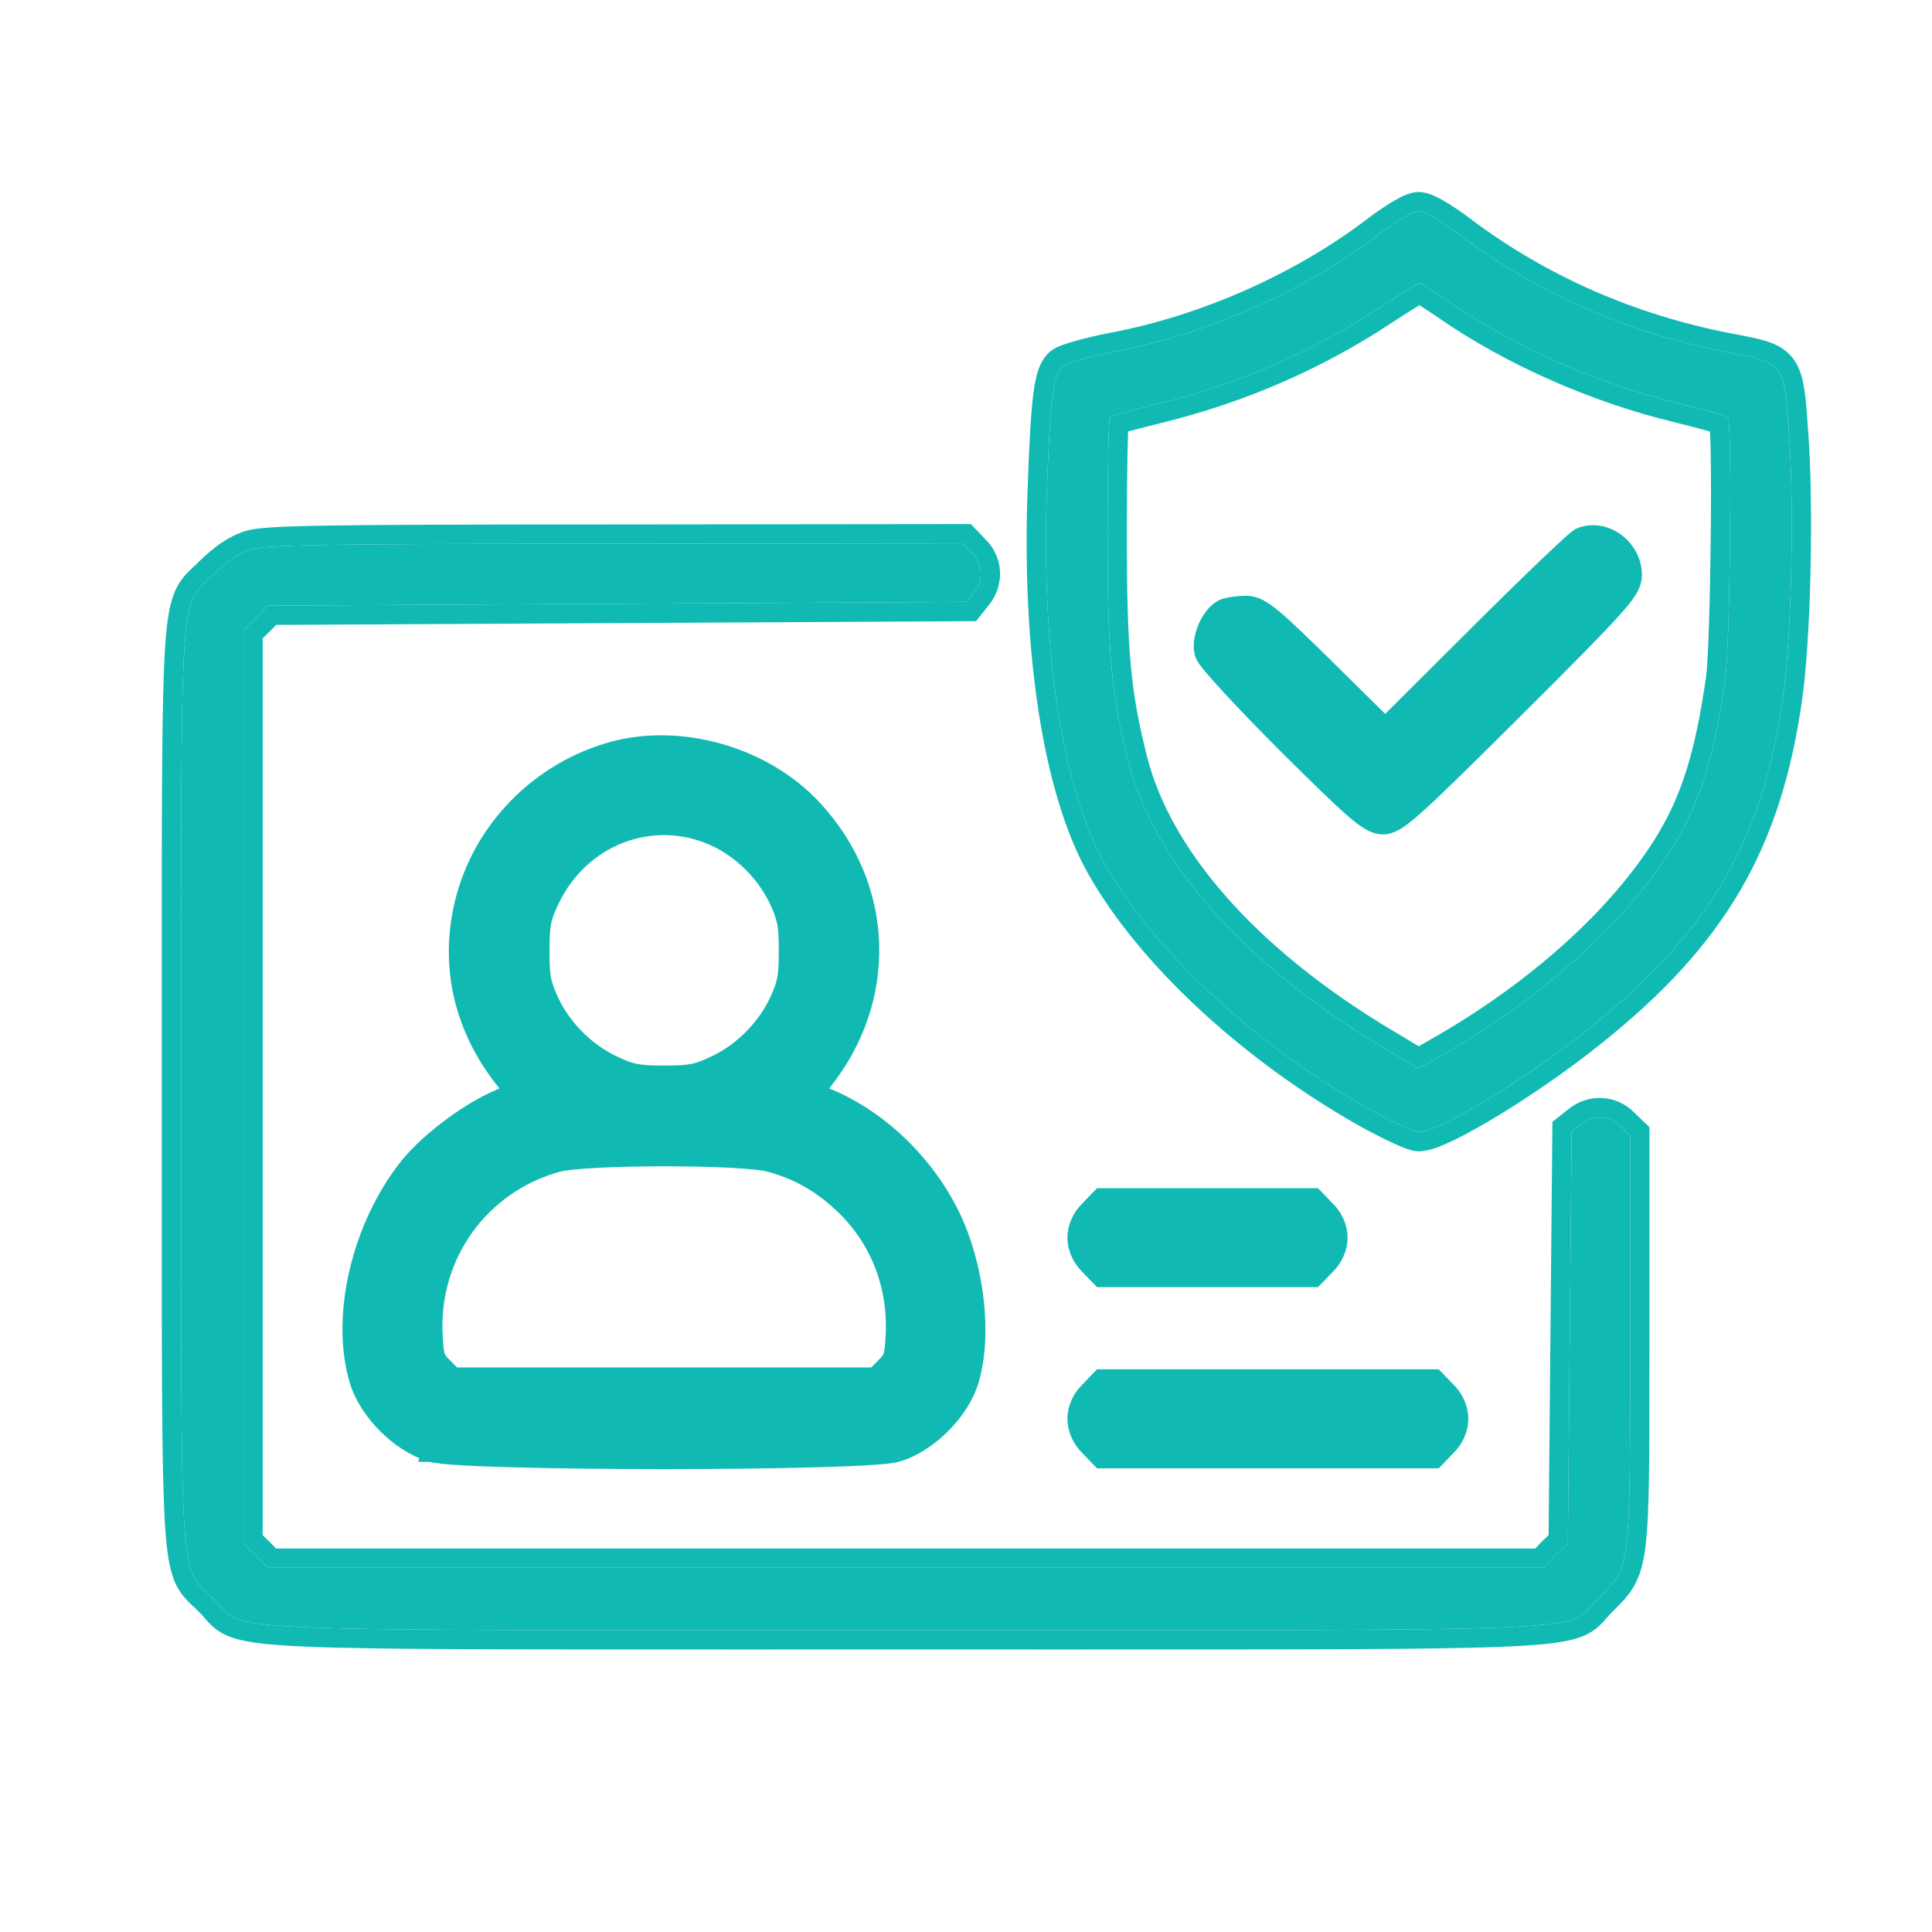 <svg width="40" height="40" viewBox="0 0 40 40" fill="none" xmlns="http://www.w3.org/2000/svg">
<path d="M28.57 4.836C27.031 6.016 25.015 6.914 23.07 7.281C22.578 7.375 22.102 7.508 22.008 7.578C21.805 7.742 21.742 8.219 21.672 10.234C21.562 13.523 22 16.32 22.867 17.875C23.867 19.664 25.953 21.609 28.312 22.945C28.789 23.211 29.265 23.438 29.375 23.438C29.797 23.438 31.64 22.312 32.937 21.266C35.398 19.289 36.492 17.406 36.914 14.438C37.086 13.25 37.148 10.633 37.047 9.102C36.937 7.484 36.961 7.523 35.773 7.297C33.711 6.898 31.82 6.07 30.195 4.844C29.812 4.555 29.492 4.375 29.375 4.375C29.25 4.375 28.945 4.555 28.57 4.836ZM30.055 6.281C31.383 7.195 33.102 7.953 34.758 8.352C35.289 8.484 35.75 8.609 35.773 8.641C35.867 8.734 35.82 13.312 35.719 14.062C35.492 15.648 35.203 16.578 34.672 17.469C33.711 19.062 31.953 20.656 29.82 21.867L29.367 22.125L28.547 21.633C25.734 19.938 23.883 17.836 23.359 15.758C23.008 14.359 22.93 13.516 22.93 11.039C22.93 9.742 22.953 8.664 22.977 8.641C23 8.609 23.445 8.492 23.953 8.367C25.633 7.953 27.164 7.289 28.555 6.375C28.984 6.094 29.359 5.859 29.39 5.859C29.414 5.859 29.719 6.047 30.055 6.281Z" fill="#10BAB2"/>
<path fill-rule="evenodd" clip-rule="evenodd" d="M28.33 4.516L28.327 4.518C26.838 5.66 24.881 6.532 22.996 6.888L22.995 6.888C22.74 6.937 22.486 6.996 22.282 7.053C22.18 7.082 22.086 7.111 22.008 7.139C21.945 7.162 21.845 7.2 21.768 7.258L21.762 7.262L21.756 7.267C21.516 7.461 21.442 7.781 21.393 8.161C21.341 8.574 21.307 9.216 21.272 10.22L21.272 10.221C21.162 13.53 21.596 16.418 22.518 18.07L22.518 18.07C23.563 19.94 25.712 21.933 28.115 23.293L28.118 23.295L28.118 23.295C28.362 23.431 28.609 23.559 28.812 23.653C28.913 23.701 29.008 23.742 29.089 23.772C29.129 23.788 29.171 23.802 29.212 23.813C29.244 23.822 29.306 23.837 29.375 23.837C29.498 23.837 29.627 23.8 29.729 23.765C29.841 23.725 29.967 23.67 30.101 23.606C30.369 23.476 30.692 23.296 31.036 23.086C31.725 22.666 32.525 22.113 33.188 21.577C34.445 20.568 35.371 19.568 36.036 18.425C36.702 17.281 37.094 16.016 37.31 14.495C37.487 13.272 37.549 10.626 37.446 9.075L37.446 9.075C37.444 9.044 37.442 9.014 37.44 8.985C37.416 8.63 37.397 8.34 37.365 8.114C37.331 7.873 37.277 7.639 37.141 7.447C36.993 7.238 36.79 7.134 36.58 7.066C36.403 7.009 36.179 6.967 35.929 6.919C35.902 6.914 35.876 6.909 35.848 6.904L35.773 7.297L35.849 6.904C33.844 6.517 32.011 5.713 30.436 4.524C30.235 4.373 30.045 4.245 29.883 4.153C29.803 4.108 29.724 4.067 29.65 4.037C29.587 4.012 29.485 3.975 29.375 3.975C29.264 3.975 29.163 4.011 29.098 4.037C29.023 4.068 28.945 4.108 28.866 4.154C28.709 4.245 28.525 4.37 28.33 4.516ZM30.195 4.844C31.82 6.07 33.711 6.898 35.773 7.297C36.307 7.399 36.596 7.447 36.763 7.616C36.967 7.823 36.987 8.211 37.047 9.102C37.148 10.633 37.086 13.25 36.914 14.438C36.492 17.406 35.398 19.289 32.938 21.266C31.641 22.312 29.797 23.438 29.375 23.438C29.266 23.438 28.789 23.211 28.312 22.945C25.953 21.609 23.867 19.664 22.867 17.875C22 16.32 21.562 13.523 21.672 10.234C21.742 8.219 21.805 7.742 22.008 7.578C22.102 7.508 22.578 7.375 23.07 7.281C25.016 6.914 27.031 6.016 28.57 4.836C28.945 4.555 29.25 4.375 29.375 4.375C29.492 4.375 29.812 4.555 30.195 4.844ZM29.826 6.609L29.828 6.611C31.198 7.554 32.962 8.331 34.663 8.74C34.926 8.806 35.169 8.869 35.348 8.919C35.368 8.925 35.387 8.93 35.405 8.935C35.411 9.06 35.416 9.227 35.419 9.428C35.426 9.878 35.426 10.478 35.419 11.101C35.407 12.362 35.369 13.661 35.323 14.008C35.1 15.564 34.822 16.436 34.329 17.263C33.413 18.782 31.714 20.332 29.623 21.519L29.622 21.52L29.373 21.662L28.753 21.29C28.753 21.29 28.753 21.29 28.753 21.29C25.985 19.621 24.234 17.593 23.747 15.66C23.407 14.308 23.33 13.502 23.33 11.039C23.33 10.393 23.336 9.802 23.344 9.37C23.348 9.195 23.352 9.047 23.356 8.934C23.367 8.931 23.378 8.928 23.389 8.925C23.562 8.877 23.796 8.818 24.049 8.756L24.049 8.756C25.771 8.331 27.344 7.649 28.774 6.71C28.987 6.57 29.185 6.443 29.333 6.352C29.352 6.34 29.37 6.328 29.388 6.318C29.389 6.319 29.391 6.32 29.392 6.321C29.508 6.394 29.663 6.496 29.826 6.609ZM23.359 15.758C23.883 17.836 25.734 19.938 28.547 21.633L29.367 22.125L29.82 21.867C31.953 20.656 33.711 19.062 34.672 17.469C35.203 16.578 35.492 15.648 35.719 14.062C35.82 13.312 35.867 8.734 35.773 8.641C35.75 8.609 35.289 8.484 34.758 8.352C33.102 7.953 31.383 7.195 30.055 6.281C29.719 6.047 29.414 5.859 29.391 5.859C29.359 5.859 28.984 6.094 28.555 6.375C27.164 7.289 25.633 7.953 23.953 8.367C23.445 8.492 23 8.609 22.977 8.641C22.953 8.664 22.93 9.742 22.93 11.039C22.93 13.516 23.008 14.359 23.359 15.758Z" fill="#10BAB2"/>
<path d="M32.742 11.117L32.743 11.117C33 11.022 33.266 11.093 33.459 11.242C33.653 11.39 33.794 11.63 33.794 11.906C33.794 12.01 33.76 12.106 33.69 12.217C33.623 12.324 33.515 12.457 33.349 12.639C33.017 13.006 32.421 13.608 31.368 14.657L31.368 14.657C30.361 15.66 29.758 16.254 29.382 16.596C29.194 16.767 29.057 16.881 28.949 16.954C28.845 17.025 28.743 17.075 28.633 17.075C28.536 17.075 28.446 17.04 28.354 16.985C28.263 16.93 28.155 16.847 28.019 16.728C27.745 16.489 27.326 16.082 26.648 15.408L26.648 15.407C26.201 14.96 25.789 14.533 25.485 14.203C25.333 14.038 25.207 13.897 25.116 13.789C25.071 13.735 25.033 13.688 25.005 13.649C24.991 13.629 24.977 13.61 24.966 13.591C24.958 13.577 24.94 13.547 24.931 13.51C24.887 13.339 24.94 13.136 25.007 12.986C25.043 12.906 25.089 12.827 25.144 12.761C25.196 12.697 25.267 12.63 25.357 12.595L25.357 12.595L25.366 12.591C25.464 12.559 25.651 12.534 25.797 12.534C25.976 12.534 26.132 12.626 26.358 12.814C26.589 13.007 26.935 13.34 27.5 13.897L27.5 13.897L28.679 15.062L30.546 13.202C30.546 13.202 30.546 13.202 30.546 13.202C31.098 12.651 31.614 12.146 32.001 11.775C32.195 11.59 32.356 11.438 32.474 11.331C32.533 11.277 32.581 11.233 32.618 11.202C32.637 11.186 32.654 11.172 32.669 11.161C32.676 11.155 32.684 11.149 32.693 11.143L32.694 11.143C32.699 11.139 32.718 11.127 32.742 11.117Z" fill="#10BAB2" stroke="#10BAB2" stroke-width="0.4"/>
<path d="M5.203 11.375C4.937 11.461 4.703 11.617 4.406 11.906C3.703 12.617 3.75 11.836 3.75 22.5C3.75 33.164 3.703 32.383 4.406 33.094C5.125 33.805 3.867 33.75 18.75 33.75C33.633 33.75 32.375 33.805 33.094 33.094C33.766 32.422 33.75 32.523 33.75 27.68V23.508L33.555 23.32C33.328 23.086 32.977 23.07 32.727 23.273L32.539 23.422L32.5 27.688L32.461 31.953L32.203 32.203L31.953 32.461H18.75H5.547L5.297 32.203L5.039 31.953V22.5V13.047L5.297 12.797L5.547 12.539L12.781 12.5L20.015 12.461L20.164 12.273C20.367 12.023 20.352 11.672 20.117 11.445L19.93 11.25L12.758 11.258C6.617 11.258 5.531 11.281 5.203 11.375Z" fill="#10BAB2"/>
<path fill-rule="evenodd" clip-rule="evenodd" d="M5.08 10.994C4.734 11.106 4.449 11.307 4.127 11.62L4.122 11.625C4.084 11.664 4.048 11.698 4.009 11.734L4.003 11.739C3.968 11.772 3.928 11.81 3.89 11.848C3.804 11.937 3.719 12.04 3.648 12.186C3.515 12.458 3.453 12.833 3.415 13.446C3.348 14.532 3.348 16.571 3.35 20.617C3.35 21.202 3.35 21.828 3.35 22.5C3.35 23.172 3.35 23.798 3.35 24.383C3.348 28.429 3.348 30.468 3.415 31.554C3.453 32.167 3.515 32.542 3.648 32.814C3.719 32.96 3.804 33.063 3.89 33.151C3.928 33.19 3.968 33.228 4.003 33.261C4.005 33.263 4.007 33.265 4.009 33.266C4.048 33.302 4.084 33.336 4.122 33.375L4.125 33.378C4.16 33.413 4.19 33.446 4.222 33.482C4.227 33.488 4.233 33.495 4.238 33.501C4.265 33.532 4.297 33.569 4.329 33.602C4.42 33.697 4.53 33.789 4.697 33.862C4.991 33.992 5.441 34.051 6.248 34.088C7.659 34.153 10.37 34.152 15.784 34.151C16.694 34.15 17.68 34.15 18.75 34.15C19.82 34.15 20.806 34.15 21.716 34.151C27.131 34.152 29.841 34.153 31.252 34.088C32.059 34.051 32.509 33.992 32.803 33.862C32.97 33.789 33.08 33.697 33.171 33.602C33.203 33.569 33.235 33.532 33.262 33.501C33.267 33.495 33.273 33.488 33.279 33.482C33.31 33.446 33.34 33.413 33.375 33.378L33.377 33.377C33.39 33.363 33.404 33.35 33.417 33.336C33.56 33.194 33.712 33.043 33.826 32.846C33.957 32.62 34.028 32.358 34.071 31.999C34.15 31.34 34.15 30.209 34.15 28.048C34.15 27.928 34.15 27.806 34.15 27.68V23.337L33.837 23.036C33.462 22.655 32.882 22.634 32.477 22.961L32.141 23.227L32.062 31.782L31.916 31.924L31.784 32.061H5.716L5.575 31.916L5.439 31.784V13.216L5.584 13.075L5.717 12.938L20.21 12.86L20.476 12.523C20.803 12.118 20.782 11.537 20.401 11.164L20.1 10.85L12.758 10.858C12.758 10.858 12.758 10.858 12.758 10.858C9.689 10.858 7.878 10.864 6.794 10.881C6.253 10.89 5.887 10.902 5.633 10.918C5.386 10.934 5.22 10.954 5.093 10.99L5.08 10.994ZM20.117 11.445C20.352 11.672 20.367 12.023 20.164 12.273L20.016 12.461L5.547 12.539L5.297 12.797L5.039 13.047V31.953L5.297 32.203L5.547 32.461H31.953L32.203 32.203L32.461 31.953L32.539 23.422L32.727 23.273C32.977 23.07 33.328 23.086 33.555 23.32L33.75 23.508V27.68C33.75 31.54 33.76 32.259 33.424 32.732C33.338 32.853 33.23 32.957 33.094 33.094C32.99 33.196 32.928 33.282 32.853 33.355C32.403 33.79 31.494 33.75 18.75 33.75C6.006 33.75 5.097 33.79 4.647 33.355C4.572 33.282 4.51 33.196 4.406 33.094C4.296 32.982 4.204 32.907 4.127 32.819C3.717 32.346 3.75 31.488 3.75 22.5C3.75 13.512 3.717 12.654 4.127 12.181C4.204 12.093 4.296 12.018 4.406 11.906C4.703 11.617 4.938 11.461 5.203 11.375C5.531 11.281 6.617 11.258 12.758 11.258L19.93 11.25L20.117 11.445Z" fill="#10BAB2"/>
<path d="M18.573 30.067C18.902 29.969 19.226 29.752 19.489 29.489C19.752 29.226 19.969 28.902 20.067 28.573C20.21 28.098 20.234 27.504 20.165 26.909C20.095 26.313 19.93 25.701 19.68 25.186L19.68 25.186C19.136 24.066 18.139 23.122 17.034 22.697C17.034 22.696 17.033 22.696 17.033 22.696L16.838 22.619L17.006 22.417L17.006 22.417L17.007 22.415C18.397 20.698 18.332 18.375 16.827 16.755C15.824 15.67 14.123 15.17 12.706 15.549L12.705 15.549C11.175 15.966 9.971 17.194 9.61 18.72C9.298 20.033 9.612 21.33 10.501 22.415L10.671 22.627L10.487 22.695C10.487 22.695 10.486 22.695 10.486 22.695C10.15 22.817 9.758 23.045 9.399 23.306C9.04 23.567 8.699 23.872 8.47 24.155L8.469 24.156C7.976 24.772 7.62 25.546 7.435 26.326C7.251 27.105 7.233 27.905 7.434 28.573C7.531 28.902 7.748 29.226 8.011 29.489C8.274 29.752 8.599 29.969 8.927 30.067M18.573 30.067C18.514 30.084 18.428 30.097 18.334 30.107C18.235 30.117 18.11 30.127 17.965 30.136C17.674 30.154 17.294 30.169 16.856 30.18C15.98 30.204 14.865 30.216 13.75 30.216C12.636 30.216 11.521 30.204 10.644 30.18C10.206 30.169 9.826 30.154 9.536 30.136C9.39 30.127 9.266 30.117 9.166 30.107C9.072 30.097 8.986 30.084 8.927 30.067M18.573 30.067C18.573 30.067 18.573 30.067 18.573 30.067L18.516 29.875L18.573 30.067C18.573 30.067 18.573 30.067 18.573 30.067ZM8.927 30.067C8.927 30.067 8.927 30.067 8.927 30.067L8.985 29.875L8.928 30.067C8.928 30.067 8.927 30.067 8.927 30.067ZM14.808 17.323L14.808 17.323C15.365 17.576 15.862 18.072 16.123 18.631C16.215 18.828 16.261 18.956 16.288 19.096C16.316 19.24 16.324 19.407 16.324 19.688C16.324 19.968 16.316 20.135 16.288 20.279C16.261 20.419 16.215 20.547 16.123 20.744C15.862 21.303 15.365 21.799 14.799 22.061L14.799 22.061L14.798 22.061C14.605 22.152 14.48 22.199 14.341 22.225C14.198 22.253 14.031 22.261 13.75 22.261C13.47 22.261 13.303 22.253 13.16 22.225C13.021 22.199 12.896 22.152 12.703 22.061L12.701 22.061C12.135 21.799 11.638 21.303 11.377 20.744C11.286 20.547 11.239 20.419 11.212 20.279C11.185 20.135 11.177 19.968 11.177 19.688C11.177 19.407 11.185 19.24 11.212 19.097C11.239 18.958 11.286 18.833 11.377 18.64L11.377 18.64C12.004 17.304 13.506 16.73 14.808 17.323ZM18.535 27.66L18.535 27.662C18.523 27.905 18.509 28.016 18.482 28.093C18.458 28.158 18.421 28.21 18.312 28.32L18.12 28.511H9.38L9.189 28.32C9.079 28.21 9.042 28.158 9.019 28.093C8.991 28.016 8.978 27.905 8.966 27.662L8.966 27.66C8.869 25.982 9.94 24.497 11.559 24.061C11.687 24.028 11.981 23.998 12.382 23.978C12.777 23.958 13.254 23.948 13.734 23.947C14.213 23.947 14.693 23.956 15.089 23.976C15.494 23.996 15.793 24.026 15.926 24.061C16.539 24.223 17.04 24.51 17.524 24.986C18.232 25.687 18.594 26.646 18.535 27.66Z" fill="#10BAB2" stroke="#10BAB2" stroke-width="0.4"/>
<path d="M22.883 26.45H22.798L22.738 26.389L22.554 26.197C22.394 26.044 22.3 25.83 22.3 25.625C22.3 25.42 22.394 25.206 22.554 25.053L22.738 24.861L22.798 24.8H22.883H25H27.117H27.202L27.262 24.861L27.446 25.053C27.606 25.206 27.7 25.42 27.7 25.625C27.7 25.83 27.606 26.044 27.446 26.197L27.262 26.389L27.202 26.45H27.117H25H22.883Z" fill="#10BAB2" stroke="#10BAB2" stroke-width="0.4"/>
<path d="M22.883 30.2H22.798L22.738 30.139L22.554 29.947C22.394 29.794 22.3 29.58 22.3 29.375C22.3 29.17 22.394 28.956 22.554 28.803L22.738 28.611L22.798 28.55H22.883H26.25H29.617H29.702L29.762 28.611L29.946 28.803C30.106 28.956 30.2 29.17 30.2 29.375C30.2 29.58 30.106 29.794 29.946 29.947L29.762 30.139L29.702 30.2H29.617H26.25H22.883Z" fill="#10BAB2" stroke="#10BAB2" stroke-width="0.4"/>
</svg>
